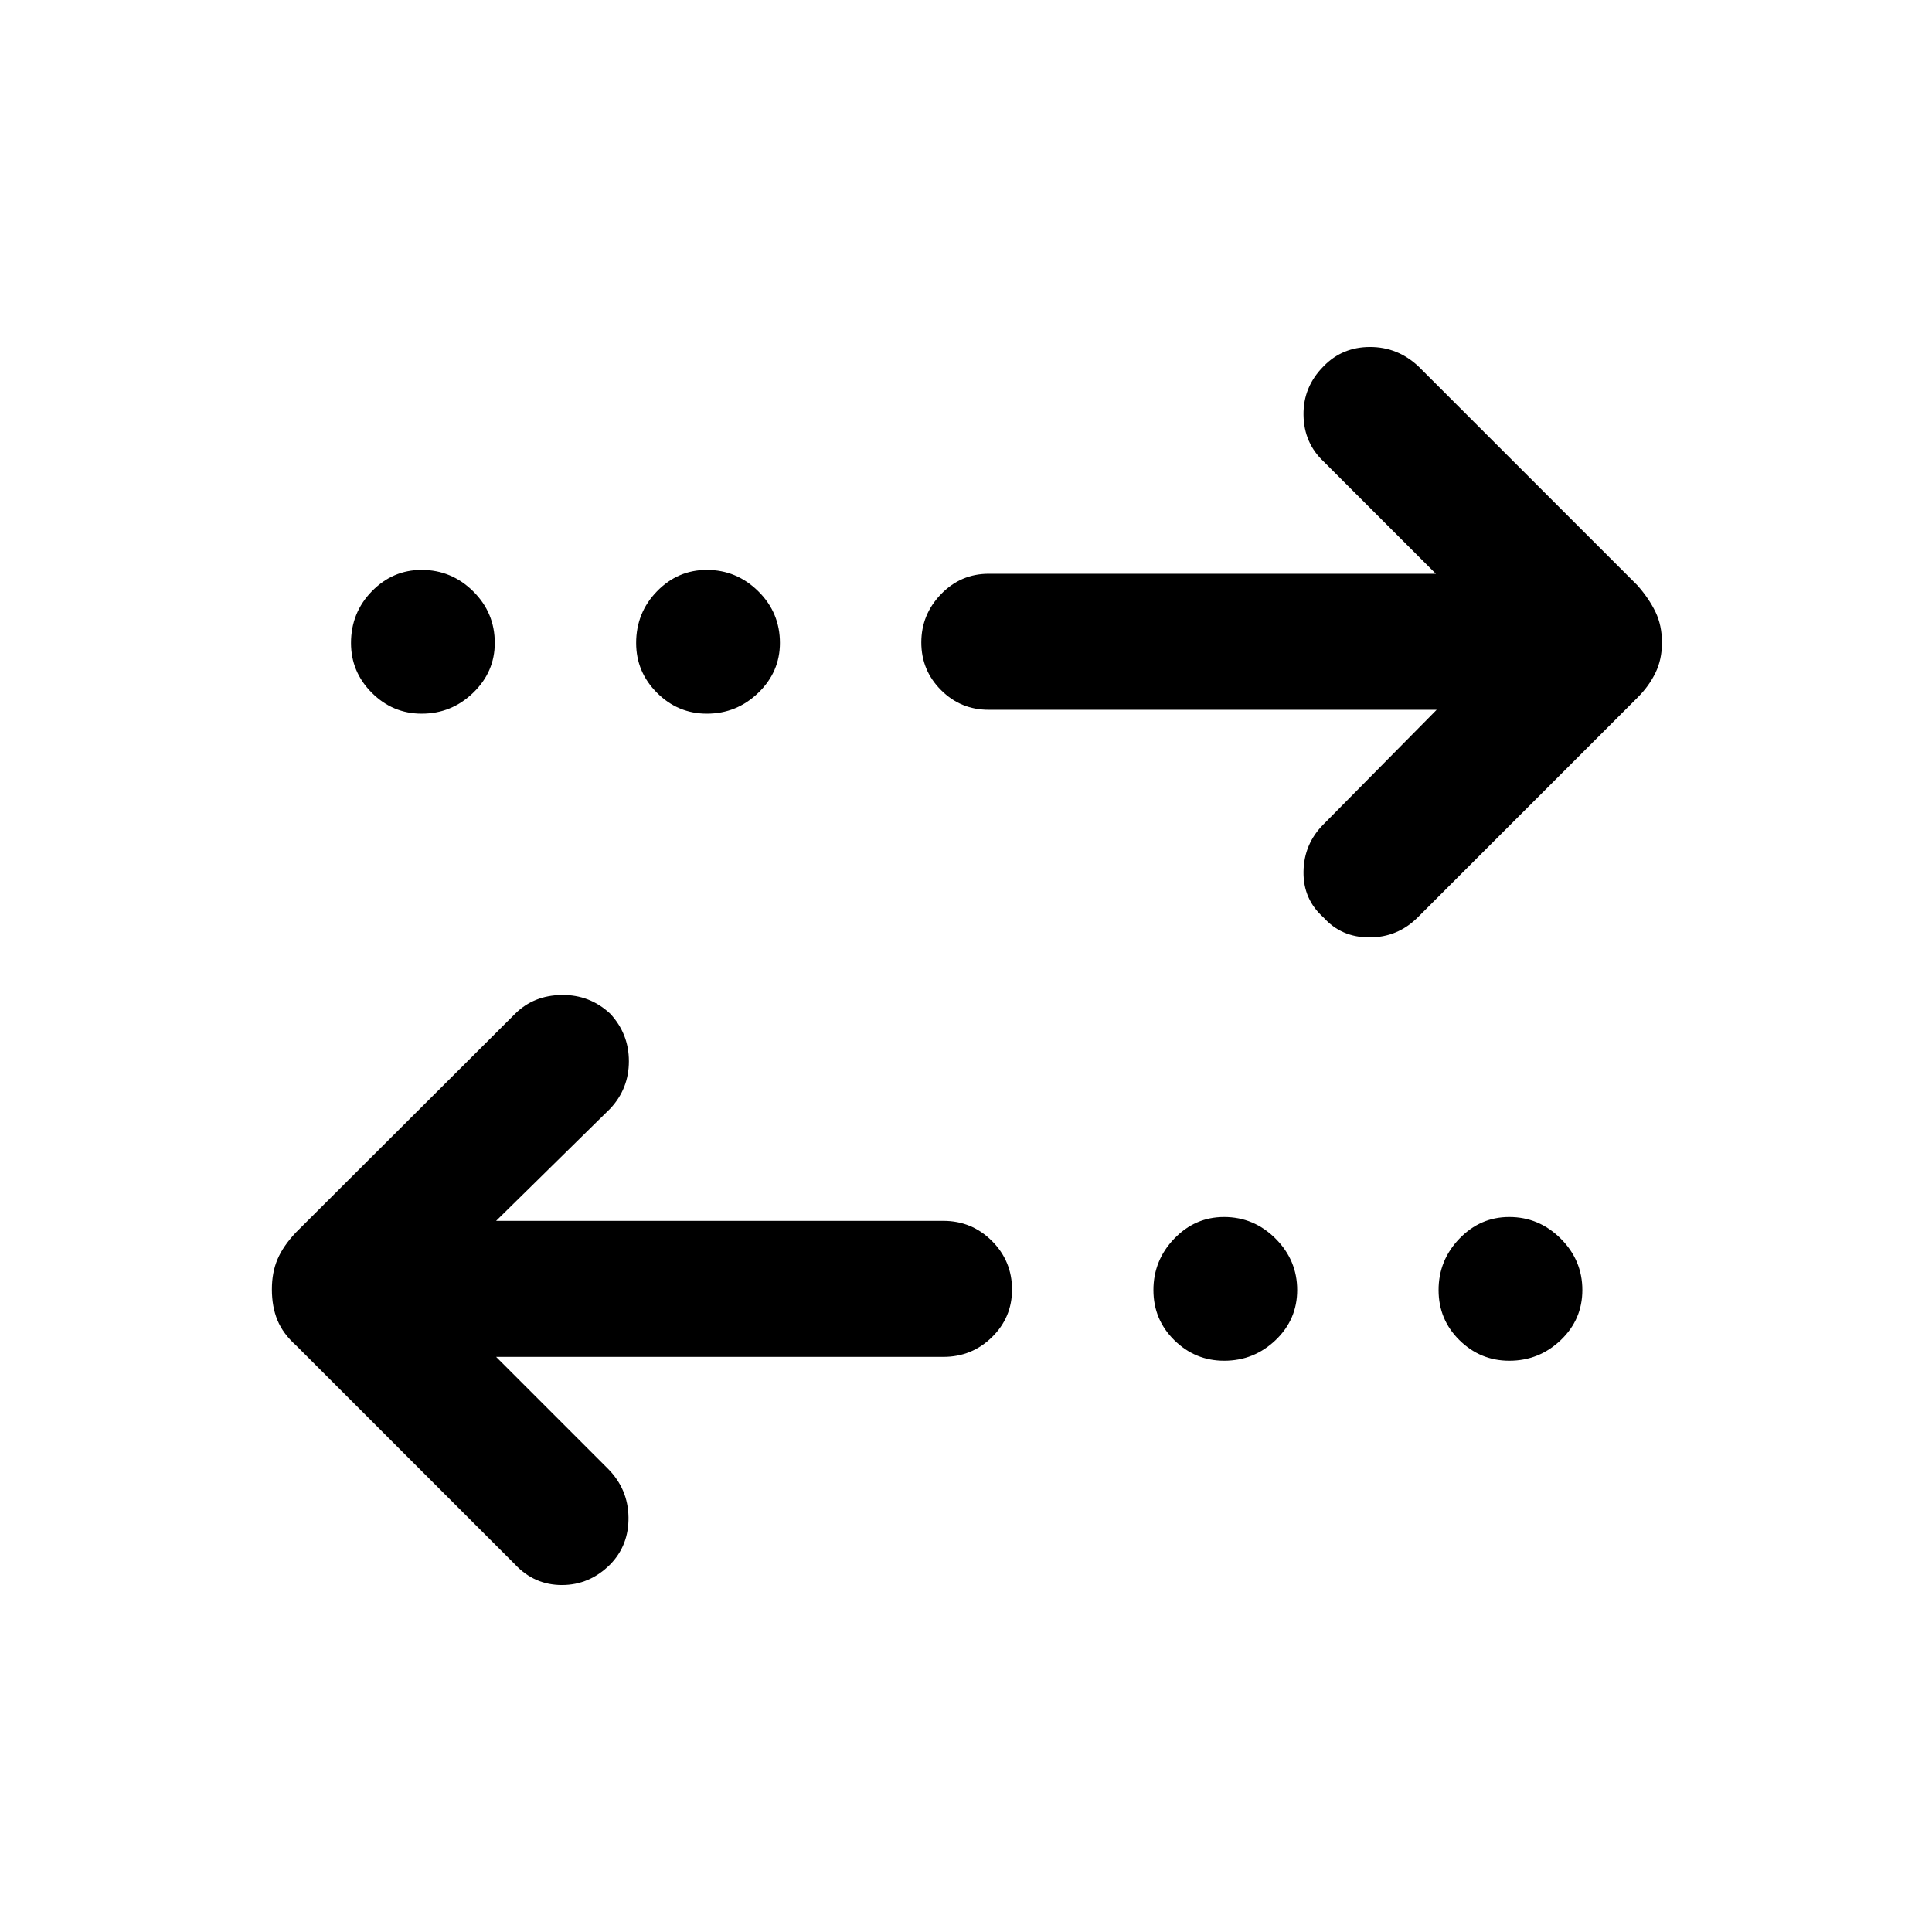<svg xmlns="http://www.w3.org/2000/svg" height="40" viewBox="0 -960 960 960" width="40"><path d="m246.51-285.77 55.7 55.69q9.89 10.07 10.08 23.98.2 13.92-9.06 23.43-10.26 10.26-24 10.26t-23.36-10.28L147.06-291.51q-6.42-5.75-9.19-12.46-2.77-6.71-2.77-15.36 0-8.39 2.8-14.97t9.16-13.32l108.81-108.56q9.23-9.23 23.23-9.42 14-.19 24.16 9.34 9.23 9.98 9.23 23.58 0 13.6-9.23 23.5l-56.75 55.82h222.24q14.15 0 24.14 9.99 9.98 9.99 9.98 24.15 0 13.88-9.98 23.66-9.99 9.79-24.14 9.79H246.51Zm361.77 1.92q-14.41 0-24.78-10.22-10.37-10.22-10.37-24.88 0-14.82 10.35-25.57 10.35-10.76 24.76-10.76 14.81 0 25.57 10.73 10.75 10.74 10.75 25.56 0 14.66-10.73 24.9-10.74 10.24-25.55 10.24Zm141.69 0q-14.41 0-24.78-10.22-10.37-10.22-10.37-24.88 0-14.82 10.35-25.57 10.35-10.76 24.76-10.76 14.81 0 25.57 10.73 10.76 10.74 10.76 25.56 0 14.66-10.74 24.9-10.74 10.24-25.55 10.24Zm-36.1-323.46H491.25q-13.87 0-23.66-9.79-9.8-9.8-9.8-23.67 0-13.87 9.8-24 9.79-10.13 23.66-10.13h222.24l-55.7-55.69q-9.89-9.23-10.08-23.23-.2-14 10.04-24.24 9.28-9.53 23.02-9.53t24.02 9.62l108.82 108.81q5.75 6.52 8.98 13.2 3.23 6.68 3.23 15.3 0 8.35-3.23 14.98-3.23 6.63-8.85 12.24L704.41-504.1q-9.97 9.89-23.93 9.89-13.97 0-22.81-9.89-10.16-9.02-9.96-22.79.19-13.78 9.96-23.54l56.2-56.88Zm-504.31 1.93q-14.41 0-24.78-10.36-10.37-10.35-10.37-24.75 0-15.07 10.35-25.7 10.35-10.63 24.76-10.63 14.81 0 25.57 10.61t10.76 25.68q0 14.4-10.74 24.77-10.74 10.38-25.55 10.38Zm141.69 0q-14.4 0-24.78-10.36-10.37-10.35-10.37-24.75 0-15.07 10.35-25.7 10.35-10.63 24.76-10.63 14.81 0 25.57 10.61t10.76 25.68q0 14.4-10.74 24.77-10.74 10.38-25.55 10.38Z"/></svg>